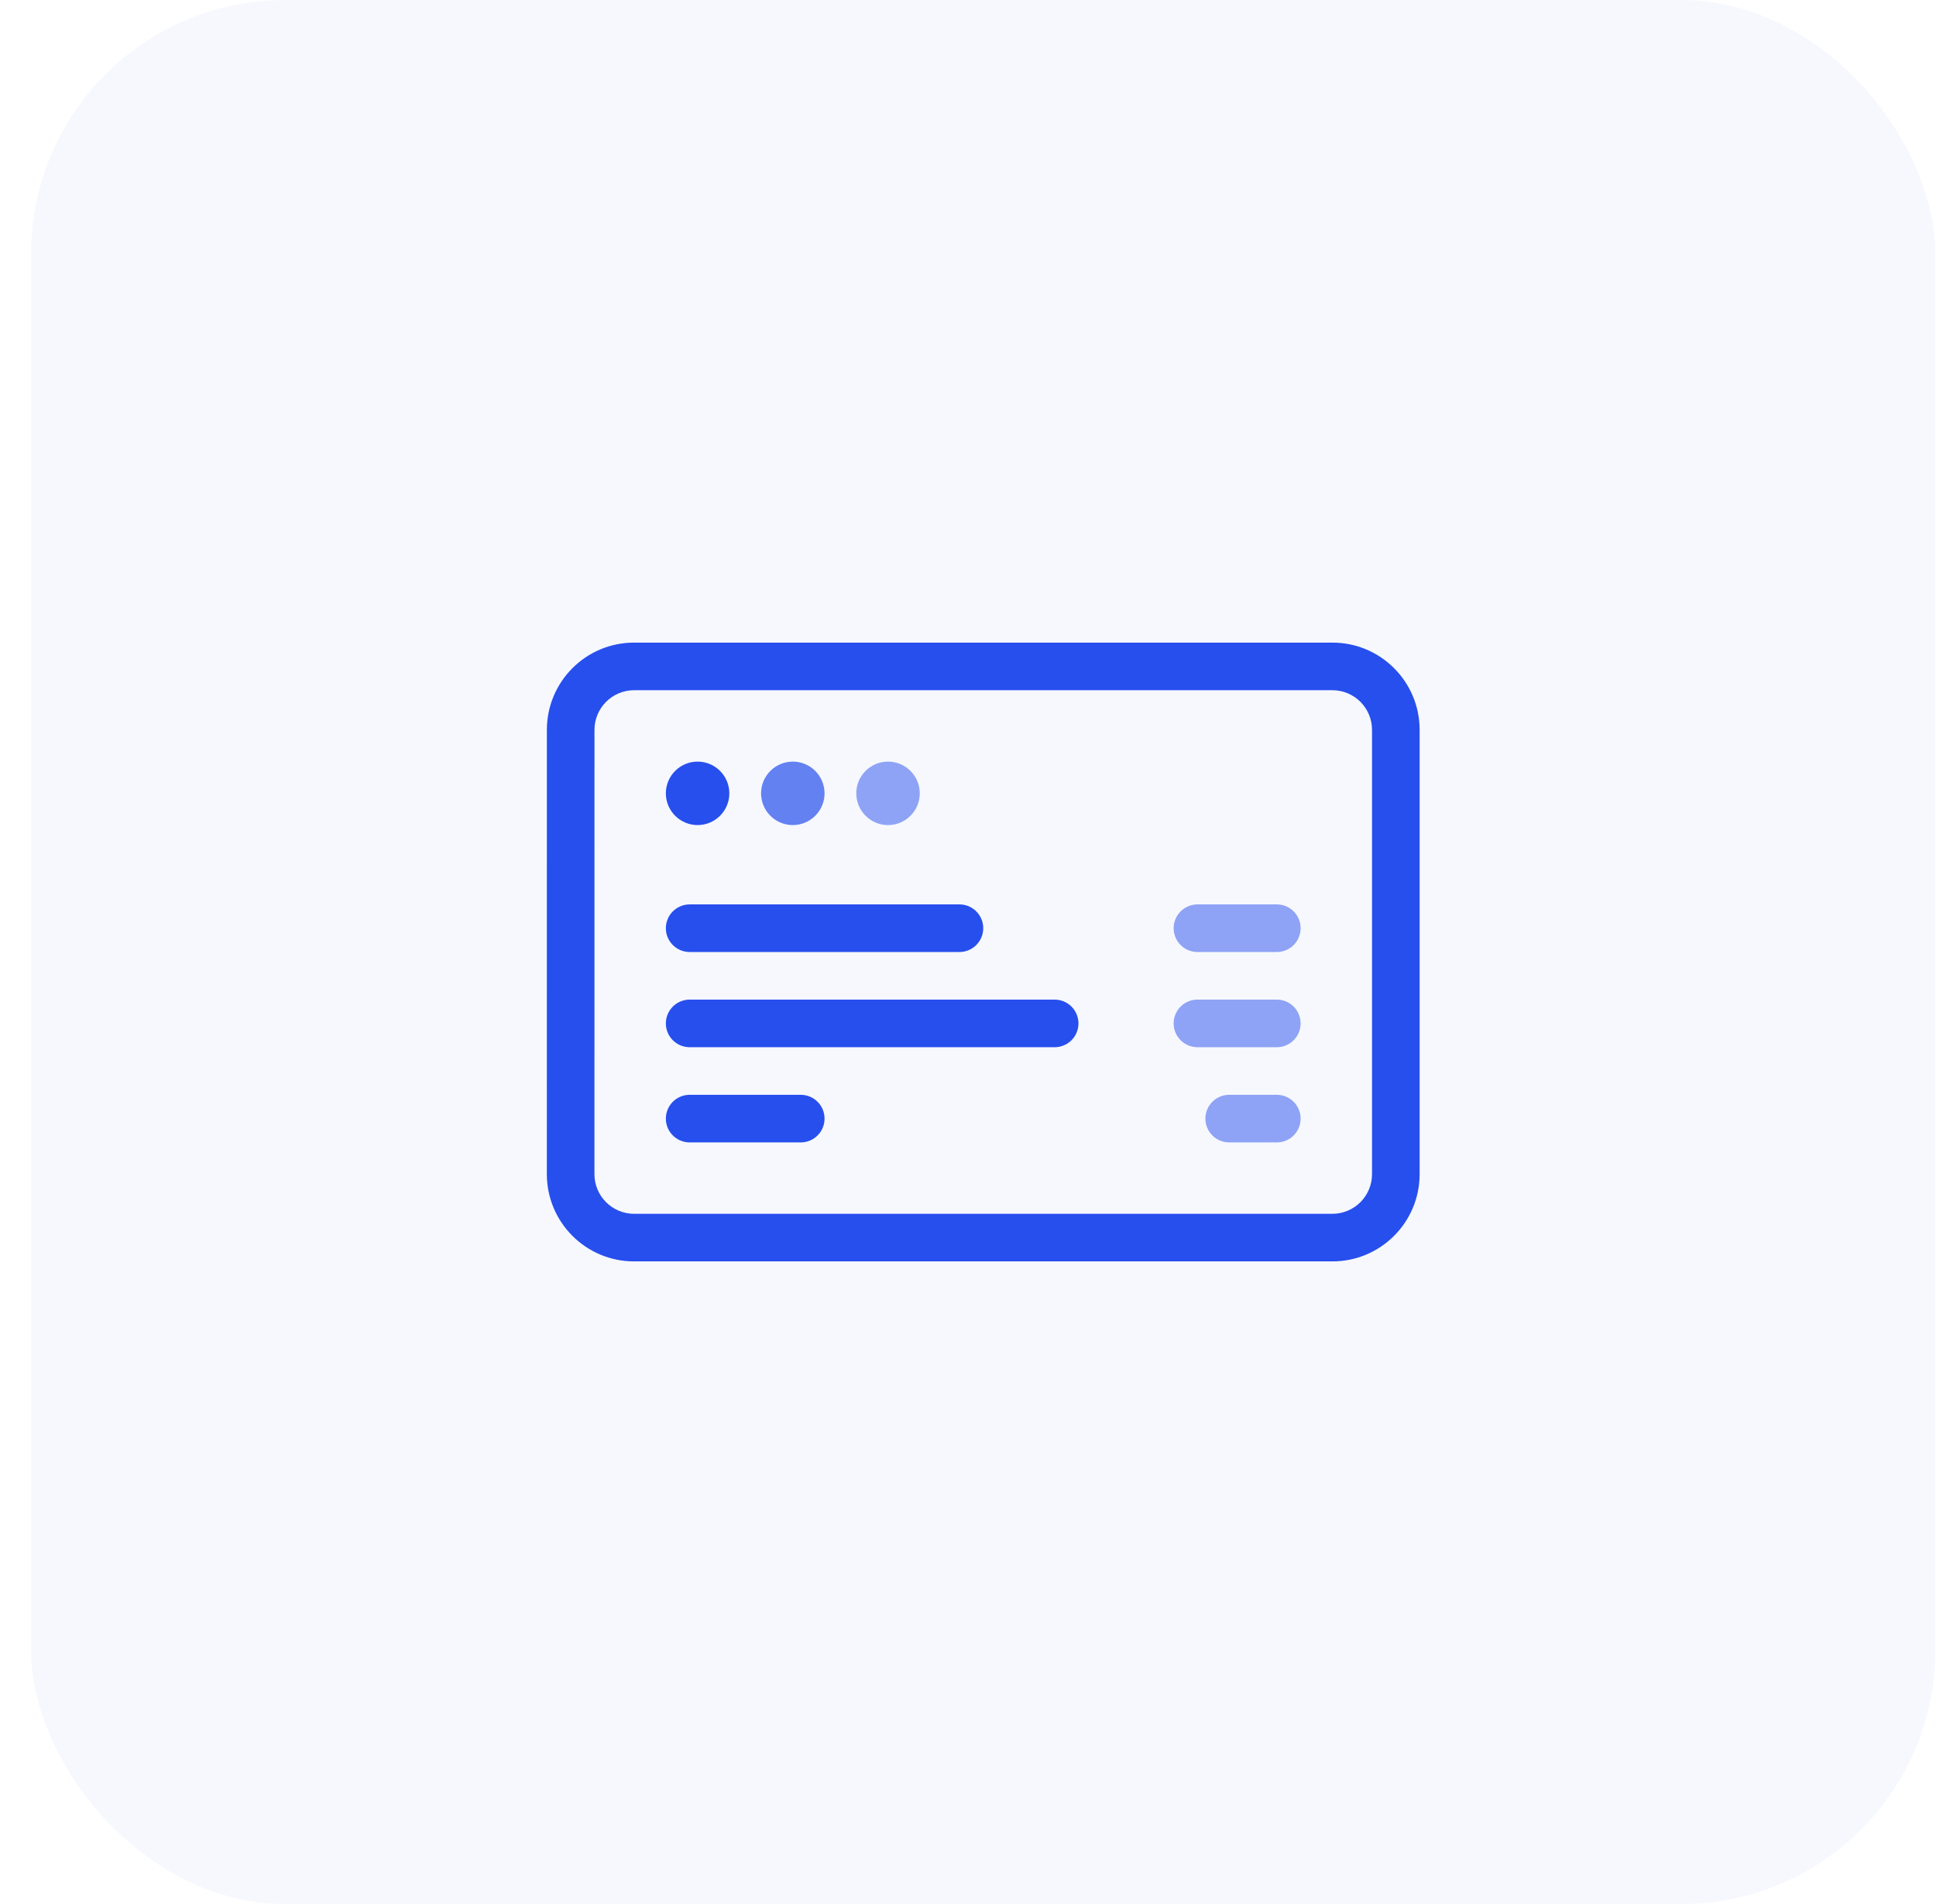 <svg width="61" height="60" viewBox="0 0 61 60" fill="none" xmlns="http://www.w3.org/2000/svg">
<rect opacity="0.04" x="0.98" width="60" height="60" rx="8" fill="#274FED"/>
<path d="M43.23 23V37H44.73V23H43.23ZM41.98 38.25H19.98V39.75H41.98V38.25ZM18.73 37L18.731 23L17.231 23L17.23 37L18.73 37ZM19.981 21.75L41.98 21.75L41.98 20.25L19.981 20.25L19.981 21.75ZM18.731 23C18.731 22.31 19.291 21.75 19.981 21.75L19.981 20.25C18.462 20.25 17.231 21.481 17.231 23L18.731 23ZM19.98 38.25C19.29 38.25 18.73 37.69 18.73 37L17.23 37C17.23 38.519 18.462 39.75 19.98 39.75V38.25ZM43.23 37C43.23 37.69 42.671 38.25 41.98 38.25V39.75C43.499 39.75 44.73 38.519 44.73 37H43.23ZM44.73 23C44.73 21.481 43.499 20.25 41.98 20.25L41.98 21.75C42.671 21.75 43.23 22.31 43.23 23H44.73Z" fill="#274FED"/>
<circle cx="21.98" cy="25" r="1" fill="#274FED"/>
<circle opacity="0.7" cx="24.98" cy="25" r="1" fill="#274FED"/>
<circle opacity="0.5" cx="27.98" cy="25" r="1" fill="#274FED"/>
<line x1="21.73" y1="29.25" x2="30.23" y2="29.25" stroke="#274FED" stroke-width="1.5" stroke-linecap="round" stroke-linejoin="round"/>
<line opacity="0.5" x1="37.73" y1="29.25" x2="40.23" y2="29.25" stroke="#274FED" stroke-width="1.5" stroke-linecap="round" stroke-linejoin="round"/>
<line opacity="0.5" x1="37.73" y1="32.25" x2="40.23" y2="32.25" stroke="#274FED" stroke-width="1.5" stroke-linecap="round" stroke-linejoin="round"/>
<line opacity="0.5" x1="38.73" y1="35.25" x2="40.23" y2="35.25" stroke="#274FED" stroke-width="1.5" stroke-linecap="round" stroke-linejoin="round"/>
<line x1="21.73" y1="32.25" x2="33.23" y2="32.25" stroke="#274FED" stroke-width="1.5" stroke-linecap="round" stroke-linejoin="round"/>
<line x1="21.73" y1="35.25" x2="25.23" y2="35.25" stroke="#274FED" stroke-width="1.5" stroke-linecap="round" stroke-linejoin="round"/>
</svg>
